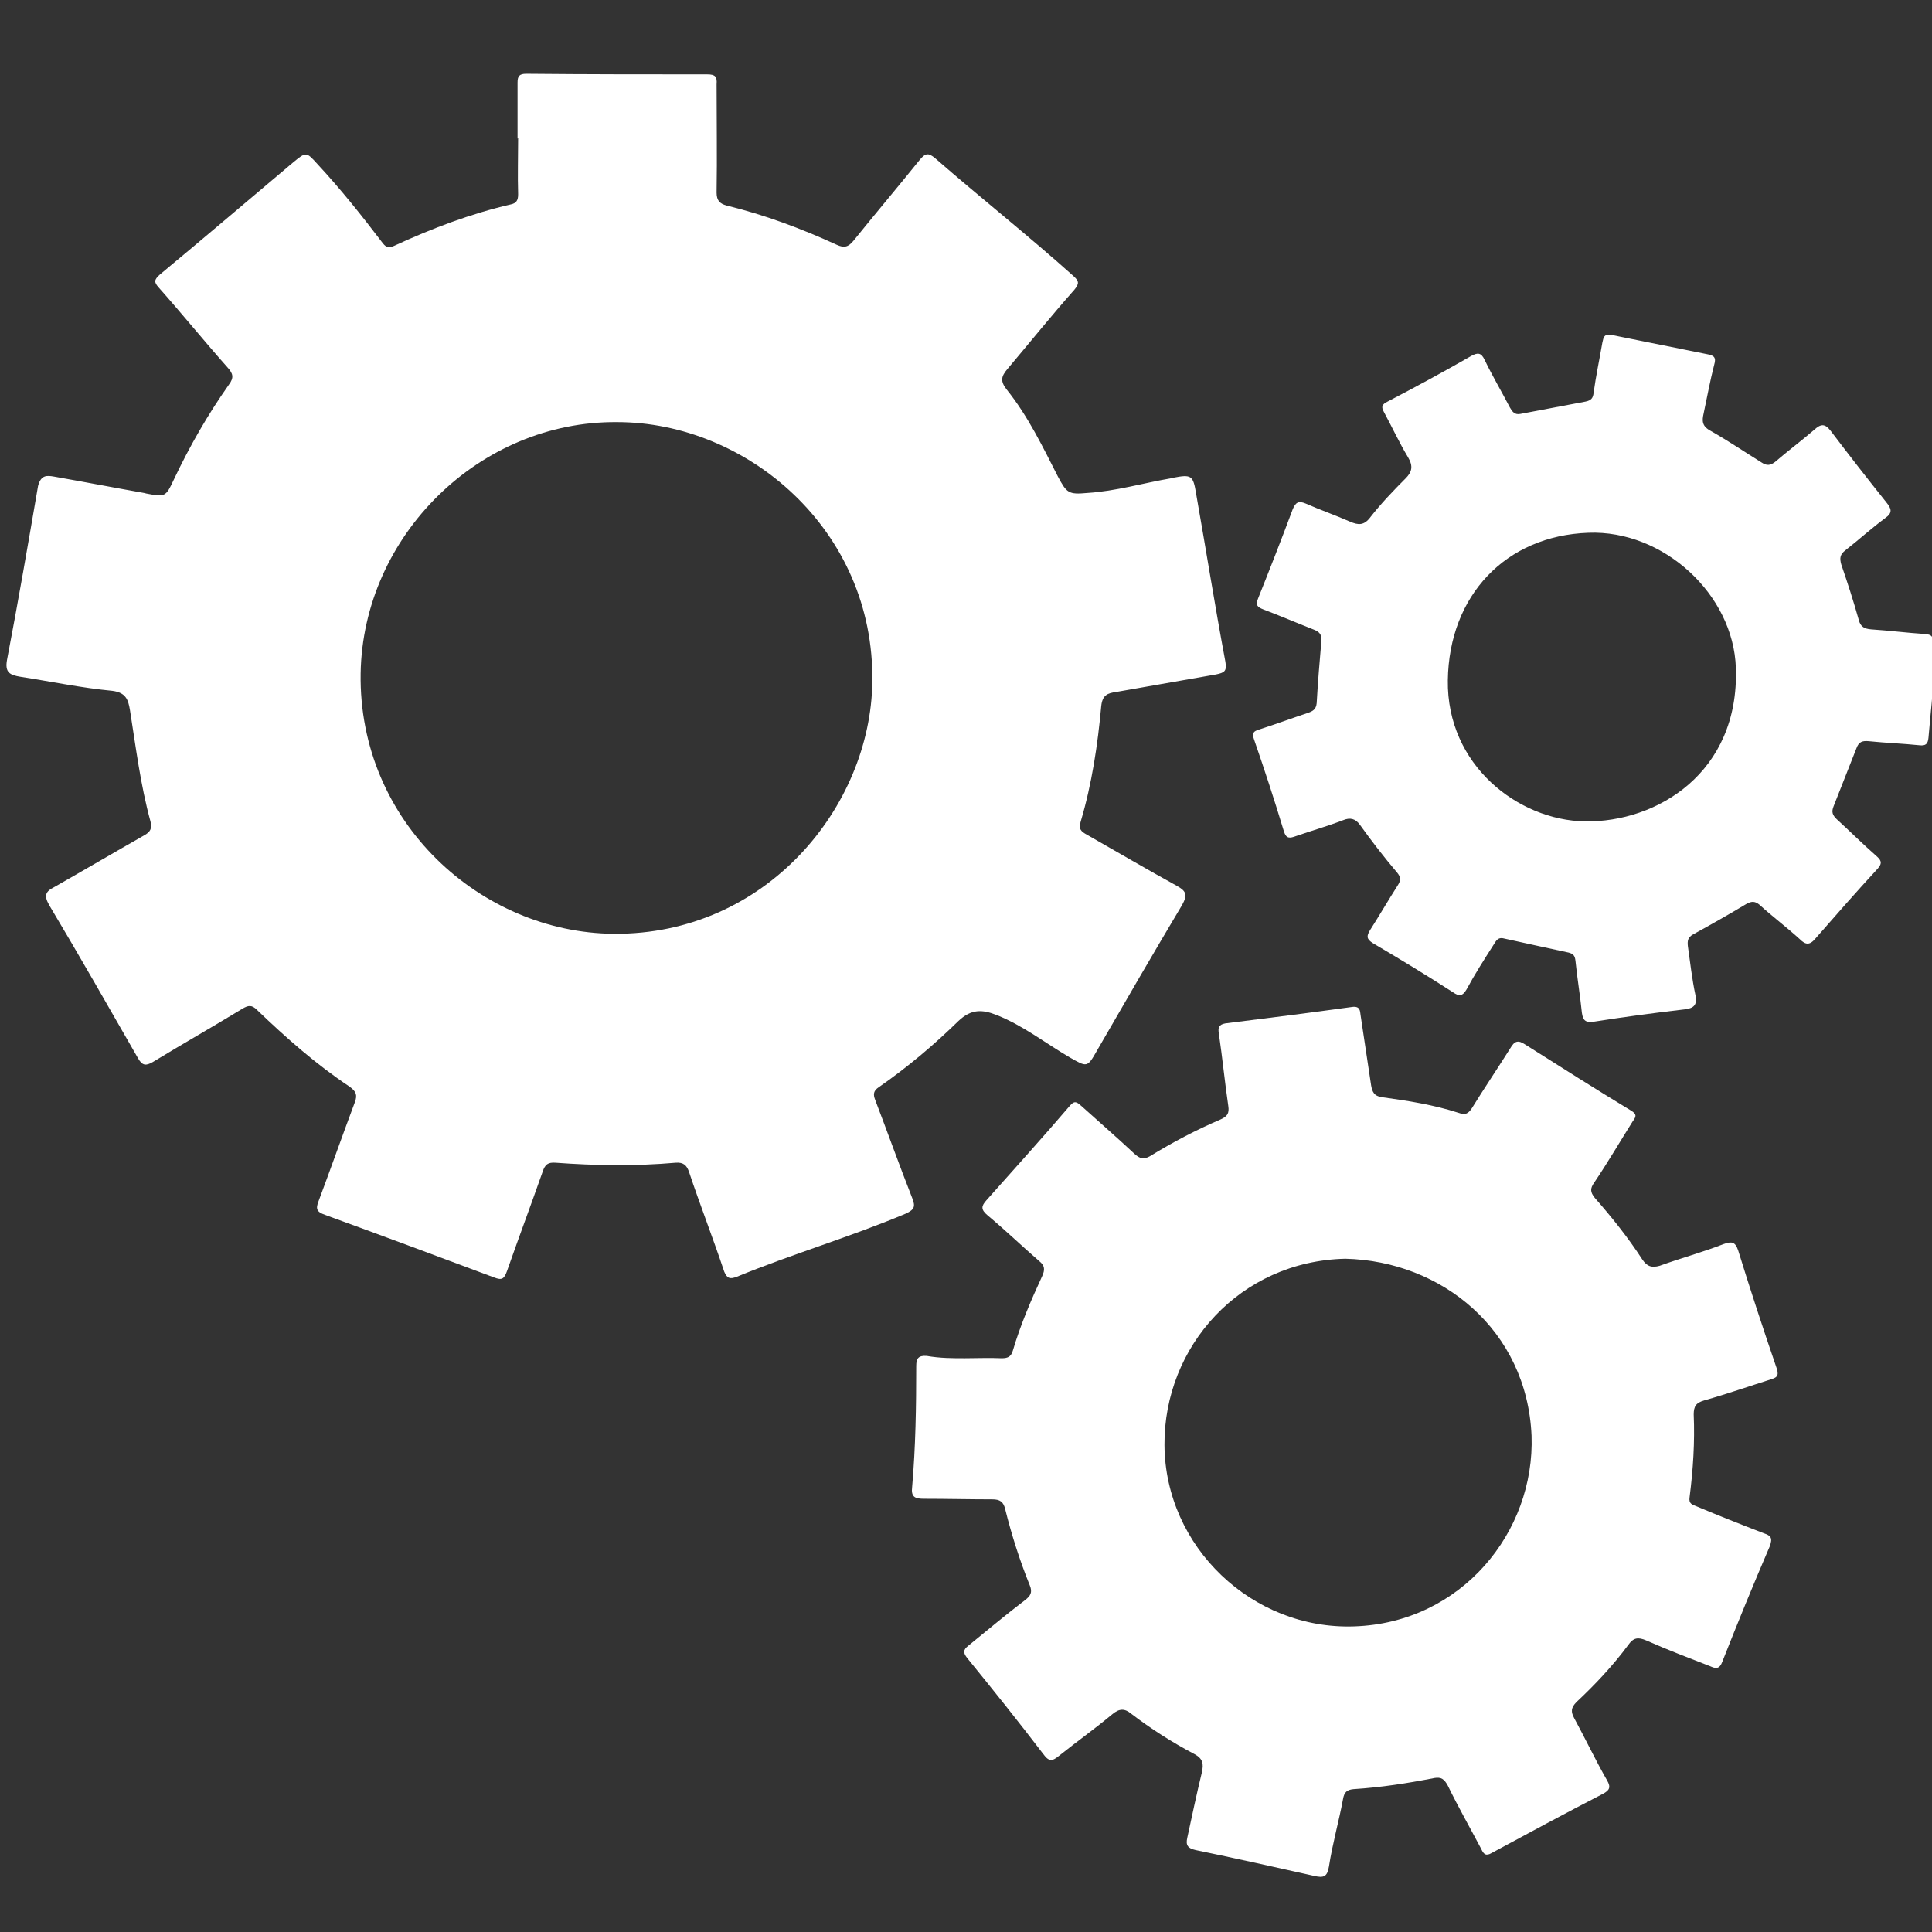 <?xml version="1.0" encoding="utf-8"?>
<!-- Generator: Adobe Illustrator 19.2.1, SVG Export Plug-In . SVG Version: 6.00 Build 0)  -->
<svg version="1.1" id="Слой_1" xmlns="http://www.w3.org/2000/svg" xmlns:xlink="http://www.w3.org/1999/xlink" x="0px" y="0px"
	 viewBox="0 0 330 330" style="enable-background:new 0 0 330 330;" xml:space="preserve">
<rect x="0" y="0" width="330" height="330" fill="#333333" stroke="none"/>
<style type="text/css">
	.st0{fill:#fff;}
	.st1{fill:#fff;}
</style>
<g>
	<path class="st0" d="M88.4,23.7c0-3.2,0-6.4,0-9.6c0-1.1,0.3-1.5,1.5-1.5c10.3,0.1,20.6,0.1,30.9,0.1c1.4,0,1.7,0.4,1.6,1.7
		c0,6.2,0.1,12.4,0,18.5c0,1.4,0.6,1.9,1.7,2.2c6.5,1.6,12.7,3.9,18.8,6.7c1.3,0.6,2,0.4,2.9-0.7c3.7-4.6,7.6-9.2,11.3-13.8
		c1-1.2,1.5-1.2,2.6-0.3c7.8,6.8,15.9,13.2,23.6,20.1c1,0.9,1.1,1.3,0.2,2.4c-3.9,4.4-7.6,9-11.4,13.5c-1.1,1.3-1.3,2.1-0.1,3.6
		c3.6,4.5,6.1,9.7,8.7,14.8c1.5,2.8,1.8,3.1,5,2.8c4.9-0.3,9.6-1.7,14.3-2.5c0.1,0,0.3-0.1,0.4-0.1c3.1-0.6,3.4-0.4,3.9,2.7
		c1.7,9.6,3.2,19.1,5,28.7c0.3,1.7-0.2,1.9-1.6,2.2c-5.7,1-11.4,2-17.1,3c-1.4,0.2-2.3,0.5-2.5,2.4c-0.6,6.6-1.6,13.3-3.5,19.7
		c-0.4,1.3,0,1.7,1.1,2.3c5.1,2.9,10.2,5.9,15.3,8.7c1.6,0.9,1.9,1.5,0.9,3.3c-4.9,8.2-9.7,16.5-14.5,24.8c-1.7,3-1.7,2.9-4.7,1.2
		c-4.1-2.4-7.9-5.4-12.4-7.2c-2.5-1-4.4-1.1-6.6,1c-4.2,4.1-8.7,7.9-13.6,11.3c-0.9,0.6-1,1.2-0.6,2.2c2.1,5.5,4.1,11.1,6.3,16.7
		c0.6,1.5,0.4,2-1.1,2.7c-9.5,4-19.4,6.9-28.9,10.8c-1.1,0.4-1.6,0.3-2.1-0.9c-1.9-5.7-4.1-11.3-6-17c-0.4-1.2-1-1.7-2.3-1.6
		c-6.8,0.6-13.7,0.5-20.5,0c-1.3-0.1-1.8,0.3-2.2,1.5c-2,5.7-4.1,11.3-6.1,17c-0.5,1.4-0.9,1.6-2.2,1.1c-9.6-3.6-19.3-7.2-28.9-10.7
		c-1.4-0.5-1.6-1-1.1-2.3c2.1-5.6,4.1-11.3,6.2-16.9c0.5-1.3,0.2-1.9-0.9-2.7c-5.7-3.8-10.8-8.3-15.8-13.1c-0.9-0.9-1.5-0.8-2.5-0.2
		c-5.1,3.1-10.2,6-15.3,9.1c-1.2,0.7-1.8,0.6-2.5-0.6c-5-8.7-10-17.5-15.2-26.2c-0.9-1.6-0.7-2.3,0.9-3.1c5.1-2.9,10.2-5.9,15.3-8.8
		c1.1-0.6,1.4-1.2,1.1-2.4c-1.7-6.2-2.5-12.7-3.5-19c-0.3-1.8-0.7-3-3-3.3c-5.3-0.5-10.5-1.6-15.7-2.4c-1.8-0.3-2.7-0.7-2.3-2.9
		c1.9-9.9,3.6-19.8,5.3-29.7C7,81.1,8,81.2,9.2,81.4c5.1,0.9,10.3,1.9,15.4,2.8c0.1,0,0.3,0.1,0.4,0.1c3.2,0.6,3.3,0.6,4.7-2.4
		c2.7-5.7,5.8-11.1,9.4-16.2c0.9-1.2,0.7-1.9-0.2-2.9c-4-4.5-7.8-9.2-11.8-13.7c-0.8-0.9-0.8-1.3,0.2-2.2
		c7.6-6.3,15.1-12.7,22.7-19.1c2.3-1.9,2.3-1.9,4.2,0.2c3.9,4.2,7.5,8.7,11,13.3c0.6,0.8,1,1.2,2.1,0.7c6.5-3,13.1-5.5,20-7.1
		c0.9-0.2,1.2-0.7,1.2-1.7c-0.1-3.2,0-6.4,0-9.6C88.3,23.7,88.4,23.7,88.4,23.7z M105.4,72.1C81.9,71.9,62,91.5,61.6,115
		c-0.4,25.5,20.6,44.3,43.2,44.5c26.1,0.2,43.9-21.7,44.2-43C149.4,90.4,127.5,72.1,105.4,72.1z"/>
	<path class="st1" d="M164.8,232c2.1,0,4.2-0.1,6.3,0c1.1,0,1.6-0.3,1.9-1.3c1.3-4.4,3.1-8.6,5-12.7c0.5-1.1,0.5-1.8-0.5-2.6
		c-3-2.6-5.8-5.3-8.8-7.8c-1.2-1-1.1-1.6-0.2-2.6c4.8-5.4,9.6-10.7,14.3-16.2c0.8-0.9,1.2-0.5,1.9,0.1c3,2.7,6.1,5.4,9.1,8.2
		c0.9,0.8,1.5,1,2.6,0.4c3.9-2.4,7.9-4.5,12.1-6.3c1.1-0.5,1.5-1,1.3-2.3c-0.6-4.1-1-8.2-1.6-12.3c-0.2-1.1,0-1.6,1.1-1.8
		c7.2-0.9,14.4-1.8,21.6-2.8c1.4-0.2,1.4,0.6,1.5,1.4c0.6,4,1.2,8,1.8,12c0.2,1.1,0.5,1.8,1.8,2c4.4,0.6,8.9,1.3,13.2,2.7
		c1.1,0.4,1.6,0.1,2.2-0.8c2.1-3.4,4.4-6.8,6.6-10.3c0.7-1.2,1.3-1.4,2.5-0.6c6,3.8,12,7.6,18.1,11.3c1,0.6,0.9,1,0.3,1.8
		c-2.2,3.5-4.3,7.1-6.6,10.5c-0.7,1-0.7,1.6,0.1,2.6c2.9,3.3,5.7,6.8,8.1,10.5c0.8,1.2,1.6,1.5,3,1.1c3.6-1.3,7.3-2.3,10.9-3.7
		c1.4-0.5,2-0.4,2.5,1.1c2.1,6.8,4.3,13.5,6.6,20.2c0.4,1.3-0.1,1.5-1,1.8c-3.8,1.2-7.5,2.5-11.4,3.6c-1.4,0.4-1.8,1-1.8,2.4
		c0.2,4.7-0.1,9.4-0.7,14.1c-0.2,1.2,0.5,1.3,1.2,1.6c3.8,1.6,7.6,3.1,11.5,4.6c1.2,0.4,1.5,0.8,1,2.2c-2.8,6.5-5.5,13.1-8.1,19.7
		c-0.5,1.4-1.2,1.2-2.1,0.8c-3.6-1.4-7.3-2.8-10.9-4.4c-1.4-0.6-2.2-0.5-3.1,0.8c-2.6,3.5-5.6,6.7-8.8,9.7c-1,1-1,1.7-0.4,2.8
		c1.9,3.5,3.6,7.1,5.6,10.6c0.7,1.2,0.4,1.7-0.7,2.3c-6.4,3.3-12.7,6.7-19,10.1c-1,0.6-1.4,0.2-1.8-0.7c-1.9-3.6-3.9-7.1-5.7-10.8
		c-0.6-1.1-1.1-1.5-2.3-1.3c-4.6,0.9-9.1,1.6-13.8,1.9c-1.1,0.1-1.6,0.5-1.8,1.7c-0.7,3.8-1.8,7.6-2.4,11.5c-0.3,1.8-0.9,2-2.6,1.6
		c-6.7-1.5-13.4-3-20.2-4.4c-1.3-0.3-1.7-0.8-1.4-2.1c0.8-3.7,1.6-7.5,2.5-11.2c0.3-1.4,0.2-2.3-1.3-3.1c-3.8-2-7.4-4.3-10.8-6.9
		c-1.1-0.9-2-0.9-3.2,0.1c-3,2.5-6.1,4.7-9.1,7.1c-1.1,0.9-1.7,1.1-2.7-0.3c-4.2-5.5-8.6-11-13-16.4c-0.7-0.9-0.7-1.4,0.2-2.1
		c3.2-2.6,6.4-5.3,9.7-7.8c0.9-0.7,1.3-1.3,0.8-2.5c-1.7-4.2-3.1-8.6-4.2-13c-0.3-1.3-0.9-1.7-2.2-1.7c-3.9,0-7.9-0.1-11.8-0.1
		c-1.5,0-2.1-0.4-1.9-2c0.6-6.9,0.7-13.8,0.7-20.7c0-1.3,0.4-1.8,1.8-1.7C160.6,232,162.7,232,164.8,232
		C164.8,232,164.8,232,164.8,232z M229.8,215c-18,0.4-31,15-30.9,31.8c0.1,17.4,15,31.6,32.4,31c18.3-0.6,30.9-16.1,30.3-32.6
		C260.8,227.2,246.3,215.4,229.8,215z"/>
	<path class="st1" d="M330.2,113.8c0.1,4.3-0.5,8.3-0.8,12.2c-0.1,1.1-0.5,1.4-1.5,1.3c-2.9-0.3-5.8-0.4-8.7-0.7
		c-1.1-0.1-1.7,0.1-2.1,1.2c-1.3,3.3-2.6,6.6-3.9,9.9c-0.4,1-0.2,1.5,0.5,2.2c2.3,2.1,4.5,4.3,6.9,6.4c0.9,0.8,0.8,1.3,0.1,2.1
		c-3.6,3.9-7.1,7.9-10.6,11.9c-1,1.2-1.7,1.1-2.7,0.1c-2.2-2-4.6-3.8-6.8-5.8c-0.8-0.7-1.4-0.7-2.3-0.2c-3,1.8-6,3.5-9.1,5.2
		c-0.9,0.5-1,1.1-0.9,2c0.4,2.8,0.7,5.6,1.3,8.4c0.3,1.6-0.2,2.2-1.8,2.4c-5.2,0.6-10.4,1.3-15.5,2.1c-1.4,0.2-1.9-0.1-2.1-1.5
		c-0.3-3-0.8-5.9-1.1-8.9c-0.1-0.9-0.4-1.2-1.2-1.4c-3.7-0.8-7.4-1.6-11-2.4c-1.1-0.3-1.4,0.5-1.8,1.1c-1.6,2.5-3.2,5-4.6,7.6
		c-0.7,1.2-1.3,1.2-2.3,0.5c-4.5-2.9-9.1-5.7-13.7-8.4c-1.1-0.7-1.1-1.2-0.5-2.2c1.6-2.5,3.1-5.1,4.7-7.6c0.6-0.9,0.6-1.5-0.1-2.3
		c-2.2-2.6-4.3-5.3-6.3-8.1c-0.8-1.1-1.7-1.3-2.9-0.8c-2.6,1-5.4,1.8-8,2.7c-1.1,0.4-1.7,0.5-2.1-0.8c-1.6-5.3-3.3-10.5-5.1-15.7
		c-0.4-1.1-0.1-1.4,0.9-1.7c2.8-0.9,5.5-1.9,8.2-2.8c0.9-0.3,1.5-0.6,1.6-1.7c0.2-3.6,0.5-7.1,0.8-10.6c0.1-1.1-0.3-1.6-1.4-2
		c-2.8-1.1-5.6-2.3-8.5-3.4c-1-0.4-1.4-0.7-0.9-1.9c2-5,4-10.1,5.9-15.2c0.5-1.2,1-1.5,2.2-1c2.5,1.1,5.1,2,7.6,3.1
		c1.4,0.6,2.4,0.7,3.5-0.8c1.8-2.3,3.9-4.5,6-6.6c1.1-1.1,1.3-2.1,0.4-3.6c-1.5-2.5-2.7-5.1-4.1-7.7c-0.5-0.9-0.4-1.3,0.6-1.8
		c4.8-2.5,9.6-5.1,14.3-7.8c1.1-0.6,1.7-0.6,2.3,0.7c1.3,2.7,2.9,5.4,4.3,8.1c0.4,0.7,0.8,1.3,1.8,1.1c3.7-0.7,7.4-1.4,11.1-2.1
		c1-0.2,1.3-0.6,1.4-1.5c0.4-2.9,1-5.7,1.5-8.6c0.2-0.9,0.3-1.5,1.5-1.3c5.5,1.1,10.9,2.2,16.4,3.3c1.1,0.2,1.6,0.5,1.2,1.8
		c-0.7,2.7-1.2,5.5-1.8,8.3c-0.3,1.3-0.3,2.2,1.2,3c3,1.7,5.8,3.6,8.7,5.4c0.9,0.6,1.5,0.5,2.3-0.1c2.2-1.9,4.5-3.6,6.7-5.5
		c1.1-1,1.8-1.1,2.8,0.2c3.1,4.1,6.3,8.2,9.5,12.2c0.9,1.1,1.1,1.8-0.2,2.7c-2.3,1.7-4.5,3.7-6.8,5.5c-0.9,0.7-1,1.3-0.7,2.4
		c1.1,3.2,2.1,6.3,3,9.5c0.3,1.2,1,1.5,2.1,1.6c3.1,0.2,6.2,0.6,9.3,0.8c1.1,0.1,1.3,0.5,1.3,1.5C330.1,111,330.2,112.5,330.2,113.8
		z M247.3,116.2c-0.2,14.5,12,23.9,23.4,24.1c12.3,0.2,26.4-8.3,25.8-26.2c-0.4-12.6-12.4-23.6-25.2-23.1
		C257.2,91.5,247.5,101.7,247.3,116.2z"/>
</g>
</svg>
